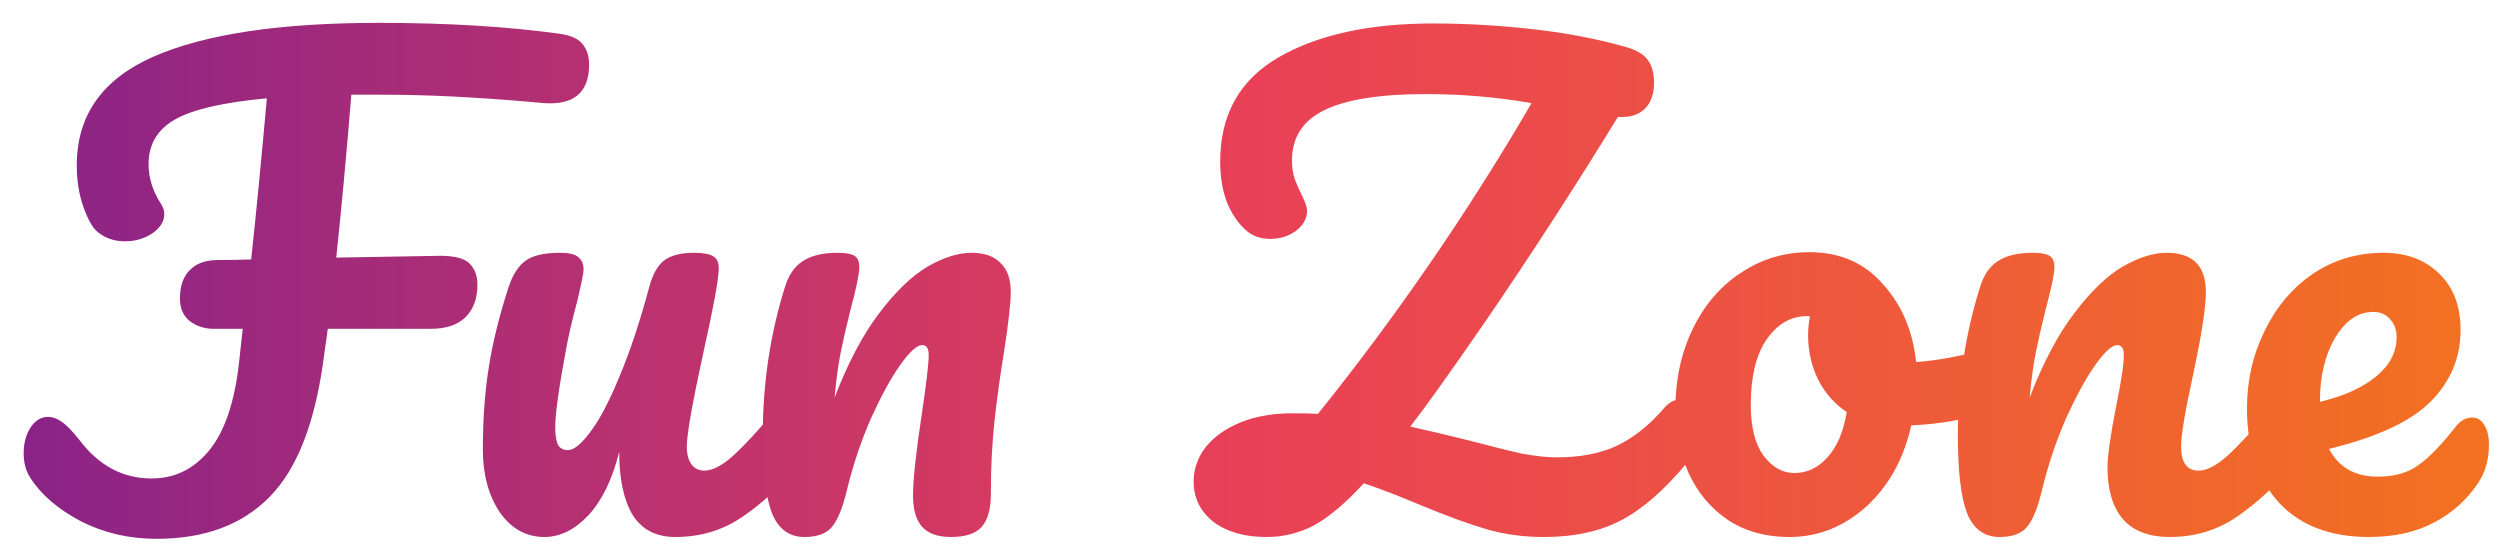 <svg width="103" height="23" viewBox="0 0 103 23" fill="none" xmlns="http://www.w3.org/2000/svg">
<path d="M23.052 1.39C23.516 1.456 23.831 1.597 23.997 1.812C24.179 2.028 24.27 2.31 24.27 2.658C24.27 3.801 23.657 4.332 22.431 4.249L21.561 4.174C20.583 4.091 19.605 4.025 18.627 3.975C17.666 3.926 16.654 3.901 15.594 3.901H14.475C14.276 6.354 14.069 8.591 13.853 10.613L18.13 10.539C18.743 10.539 19.149 10.647 19.348 10.862C19.563 11.078 19.671 11.367 19.671 11.732C19.671 12.296 19.505 12.743 19.174 13.075C18.842 13.39 18.37 13.547 17.757 13.547H13.505L13.356 14.616C13.008 17.351 12.262 19.298 11.119 20.459C9.992 21.619 8.434 22.199 6.445 22.199C5.318 22.199 4.282 21.959 3.337 21.478C2.392 20.981 1.696 20.384 1.249 19.688C1.066 19.406 0.975 19.066 0.975 18.669C0.975 18.271 1.066 17.923 1.249 17.624C1.448 17.326 1.688 17.177 1.97 17.177C2.168 17.177 2.359 17.243 2.541 17.376C2.74 17.508 2.989 17.765 3.287 18.146C4.083 19.191 5.069 19.713 6.246 19.713C7.191 19.713 7.978 19.331 8.608 18.569C9.254 17.79 9.668 16.572 9.851 14.915L10 13.547H8.807C8.425 13.547 8.094 13.439 7.812 13.224C7.547 13.008 7.414 12.702 7.414 12.304C7.414 11.79 7.547 11.401 7.812 11.136C8.077 10.854 8.467 10.713 8.981 10.713C9.445 10.713 9.9 10.705 10.348 10.688C10.547 8.865 10.762 6.652 10.994 4.05C9.204 4.216 7.945 4.506 7.215 4.92C6.486 5.334 6.121 5.948 6.121 6.76C6.121 7.323 6.287 7.862 6.619 8.376C6.718 8.525 6.768 8.674 6.768 8.823C6.768 9.122 6.602 9.387 6.271 9.619C5.939 9.834 5.566 9.942 5.152 9.942C4.704 9.942 4.323 9.81 4.008 9.544C3.809 9.379 3.619 9.039 3.436 8.525C3.254 8.011 3.163 7.439 3.163 6.81C3.163 4.754 4.215 3.263 6.32 2.335C8.442 1.406 11.533 0.942 15.594 0.942C18.411 0.942 20.898 1.091 23.052 1.39ZM22.428 22.124C21.683 22.124 21.069 21.785 20.589 21.105C20.125 20.409 19.893 19.547 19.893 18.519C19.893 17.276 19.976 16.141 20.141 15.113C20.307 14.069 20.581 12.967 20.962 11.807C21.127 11.309 21.36 10.953 21.658 10.738C21.956 10.522 22.428 10.415 23.075 10.415C23.439 10.415 23.688 10.473 23.821 10.589C23.97 10.705 24.044 10.879 24.044 11.111C24.044 11.243 23.953 11.691 23.771 12.453C23.605 13.066 23.473 13.622 23.373 14.119C23.042 15.859 22.876 17.019 22.876 17.599C22.876 17.948 22.918 18.196 23 18.345C23.083 18.478 23.216 18.544 23.398 18.544C23.647 18.544 23.953 18.296 24.318 17.798C24.699 17.301 25.097 16.547 25.511 15.536C25.942 14.525 26.357 13.282 26.754 11.807C26.887 11.309 27.086 10.953 27.351 10.738C27.633 10.522 28.047 10.415 28.594 10.415C28.975 10.415 29.241 10.464 29.39 10.564C29.539 10.647 29.613 10.812 29.613 11.061C29.613 11.475 29.406 12.611 28.992 14.467C28.528 16.588 28.296 17.898 28.296 18.395C28.296 18.71 28.362 18.959 28.495 19.141C28.627 19.307 28.801 19.39 29.017 19.39C29.348 19.39 29.738 19.191 30.185 18.793C30.649 18.378 31.263 17.715 32.025 16.804C32.224 16.572 32.448 16.456 32.696 16.456C32.912 16.456 33.078 16.555 33.194 16.754C33.326 16.953 33.392 17.227 33.392 17.575C33.392 18.238 33.235 18.751 32.92 19.116C32.207 19.994 31.437 20.715 30.608 21.279C29.796 21.843 28.868 22.124 27.823 22.124C27.028 22.124 26.439 21.818 26.058 21.204C25.694 20.591 25.511 19.729 25.511 18.619C25.23 19.746 24.807 20.616 24.243 21.229C23.68 21.826 23.075 22.124 22.428 22.124ZM33.142 22.124C32.512 22.124 32.064 21.793 31.799 21.13C31.551 20.467 31.426 19.406 31.426 17.948C31.426 15.793 31.733 13.746 32.346 11.807C32.495 11.326 32.736 10.978 33.067 10.763C33.415 10.53 33.896 10.415 34.509 10.415C34.841 10.415 35.073 10.456 35.205 10.539C35.338 10.622 35.404 10.779 35.404 11.011C35.404 11.276 35.28 11.873 35.031 12.801C34.865 13.464 34.733 14.044 34.633 14.541C34.534 15.039 34.451 15.652 34.385 16.381C34.932 14.956 35.545 13.796 36.224 12.901C36.904 12.006 37.567 11.367 38.213 10.986C38.876 10.605 39.481 10.415 40.028 10.415C40.559 10.415 40.956 10.555 41.222 10.837C41.504 11.102 41.644 11.5 41.644 12.03C41.644 12.461 41.553 13.274 41.371 14.467C41.205 15.478 41.072 16.439 40.973 17.351C40.874 18.246 40.824 19.249 40.824 20.359C40.824 20.989 40.691 21.445 40.426 21.727C40.178 21.992 39.763 22.124 39.183 22.124C38.636 22.124 38.238 21.983 37.99 21.702C37.741 21.42 37.617 20.997 37.617 20.434C37.617 19.771 37.733 18.677 37.965 17.152C38.164 15.826 38.263 14.981 38.263 14.616C38.263 14.351 38.172 14.218 37.99 14.218C37.774 14.218 37.468 14.5 37.07 15.064C36.689 15.611 36.291 16.34 35.877 17.251C35.479 18.163 35.156 19.124 34.907 20.135C34.724 20.914 34.509 21.445 34.261 21.727C34.028 21.992 33.656 22.124 33.142 22.124ZM69.241 16.456C69.457 16.456 69.622 16.555 69.739 16.754C69.871 16.953 69.937 17.227 69.937 17.575C69.937 18.221 69.78 18.735 69.465 19.116C68.537 20.227 67.633 21.006 66.755 21.453C65.893 21.901 64.849 22.124 63.623 22.124C62.761 22.124 61.965 22.017 61.236 21.801C60.507 21.586 59.62 21.262 58.576 20.831C57.681 20.45 56.885 20.144 56.189 19.912C55.426 20.74 54.739 21.32 54.125 21.652C53.512 21.967 52.866 22.124 52.186 22.124C51.275 22.124 50.545 21.917 49.998 21.503C49.451 21.072 49.178 20.517 49.178 19.837C49.178 19.323 49.344 18.851 49.675 18.42C50.023 17.989 50.504 17.649 51.117 17.401C51.73 17.152 52.443 17.028 53.255 17.028C53.719 17.028 54.067 17.036 54.299 17.053C57.548 13.008 60.482 8.741 63.1 4.249C61.675 4 60.225 3.876 58.75 3.876C56.844 3.876 55.443 4.1 54.548 4.547C53.67 4.978 53.23 5.666 53.23 6.611C53.23 6.892 53.264 7.133 53.33 7.332C53.396 7.531 53.496 7.763 53.628 8.028C53.777 8.326 53.852 8.542 53.852 8.674C53.852 9.006 53.694 9.287 53.38 9.52C53.081 9.735 52.733 9.843 52.335 9.843C51.921 9.843 51.581 9.718 51.316 9.47C51.001 9.188 50.744 8.807 50.545 8.326C50.363 7.829 50.272 7.274 50.272 6.66C50.272 4.721 51.076 3.288 52.683 2.359C54.291 1.431 56.413 0.967 59.048 0.967C60.357 0.967 61.692 1.042 63.051 1.191C64.426 1.34 65.711 1.58 66.904 1.912C67.401 2.044 67.733 2.235 67.899 2.484C68.064 2.716 68.147 3.022 68.147 3.404C68.147 3.851 68.031 4.199 67.799 4.448C67.567 4.696 67.244 4.821 66.83 4.821H66.656C64.866 7.738 63.051 10.539 61.211 13.224C59.736 15.362 58.7 16.812 58.103 17.575C59.065 17.79 59.902 17.989 60.614 18.171C61.493 18.403 62.197 18.577 62.727 18.693C63.275 18.793 63.747 18.843 64.145 18.843C65.106 18.843 65.926 18.685 66.606 18.37C67.302 18.039 67.957 17.517 68.57 16.804C68.769 16.572 68.993 16.456 69.241 16.456ZM82.077 14.367C82.292 14.367 82.458 14.475 82.574 14.691C82.69 14.906 82.748 15.18 82.748 15.511C82.748 16.307 82.507 16.779 82.027 16.928C81.032 17.276 79.939 17.475 78.745 17.525C78.43 18.917 77.809 20.036 76.88 20.881C75.952 21.71 74.9 22.124 73.723 22.124C72.729 22.124 71.875 21.884 71.162 21.403C70.466 20.923 69.936 20.285 69.571 19.489C69.207 18.693 69.024 17.831 69.024 16.903C69.024 15.644 69.265 14.525 69.745 13.547C70.226 12.553 70.889 11.782 71.734 11.235C72.579 10.671 73.516 10.39 74.543 10.39C75.803 10.39 76.814 10.829 77.577 11.707C78.356 12.569 78.811 13.638 78.944 14.915C79.723 14.865 80.651 14.699 81.728 14.417C81.861 14.384 81.977 14.367 82.077 14.367ZM73.922 19.489C74.452 19.489 74.908 19.273 75.289 18.843C75.687 18.412 75.952 17.79 76.085 16.978C75.571 16.63 75.173 16.174 74.892 15.611C74.626 15.047 74.494 14.45 74.494 13.821C74.494 13.555 74.519 13.29 74.568 13.025H74.444C73.781 13.025 73.226 13.348 72.778 13.995C72.347 14.624 72.132 15.519 72.132 16.68C72.132 17.591 72.306 18.287 72.654 18.768C73.019 19.249 73.441 19.489 73.922 19.489ZM82.379 22.124C81.749 22.124 81.302 21.793 81.037 21.13C80.788 20.467 80.664 19.406 80.664 17.948C80.664 15.793 80.97 13.746 81.584 11.807C81.733 11.326 81.973 10.978 82.305 10.763C82.653 10.53 83.133 10.415 83.747 10.415C84.078 10.415 84.31 10.456 84.443 10.539C84.575 10.622 84.642 10.779 84.642 11.011C84.642 11.276 84.517 11.873 84.269 12.801C84.103 13.464 83.97 14.044 83.871 14.541C83.771 15.039 83.689 15.652 83.622 16.381C84.169 14.956 84.782 13.796 85.462 12.901C86.142 12.006 86.805 11.367 87.451 10.986C88.114 10.605 88.719 10.415 89.266 10.415C90.343 10.415 90.882 10.953 90.882 12.03C90.882 12.677 90.7 13.845 90.335 15.536C90.02 16.978 89.862 17.931 89.862 18.395C89.862 19.058 90.103 19.39 90.584 19.39C90.915 19.39 91.305 19.191 91.752 18.793C92.216 18.378 92.829 17.715 93.592 16.804C93.791 16.572 94.014 16.456 94.263 16.456C94.478 16.456 94.644 16.555 94.76 16.754C94.893 16.953 94.959 17.227 94.959 17.575C94.959 18.238 94.802 18.751 94.487 19.116C93.774 19.994 93.003 20.715 92.175 21.279C91.362 21.843 90.434 22.124 89.39 22.124C88.545 22.124 87.907 21.884 87.476 21.403C87.045 20.906 86.829 20.193 86.829 19.265C86.829 18.801 86.945 17.972 87.177 16.779C87.393 15.735 87.501 15.014 87.501 14.616C87.501 14.351 87.409 14.218 87.227 14.218C87.012 14.218 86.705 14.5 86.307 15.064C85.926 15.611 85.528 16.34 85.114 17.251C84.716 18.163 84.393 19.124 84.144 20.135C83.962 20.914 83.747 21.445 83.498 21.727C83.266 21.992 82.893 22.124 82.379 22.124ZM101.848 17.202C102.064 17.202 102.229 17.301 102.345 17.5C102.478 17.699 102.544 17.972 102.544 18.32C102.544 18.917 102.403 19.431 102.122 19.862C101.658 20.575 101.044 21.13 100.282 21.528C99.536 21.925 98.641 22.124 97.597 22.124C96.006 22.124 94.771 21.652 93.892 20.707C93.014 19.746 92.575 18.453 92.575 16.829C92.575 15.685 92.815 14.624 93.296 13.646C93.776 12.652 94.439 11.865 95.285 11.285C96.147 10.705 97.116 10.415 98.194 10.415C99.155 10.415 99.925 10.705 100.506 11.285C101.086 11.848 101.376 12.619 101.376 13.597C101.376 14.74 100.961 15.727 100.133 16.555C99.32 17.367 97.928 18.014 95.956 18.494C96.354 19.257 97.025 19.638 97.97 19.638C98.649 19.638 99.204 19.481 99.635 19.166C100.083 18.851 100.597 18.32 101.177 17.575C101.376 17.326 101.599 17.202 101.848 17.202ZM97.771 12.851C97.158 12.851 96.635 13.207 96.204 13.92C95.79 14.633 95.583 15.495 95.583 16.506V16.555C96.561 16.323 97.332 15.975 97.895 15.511C98.459 15.047 98.74 14.508 98.74 13.895C98.74 13.58 98.649 13.332 98.467 13.149C98.301 12.95 98.069 12.851 97.771 12.851Z" fill="url(#paint0_linear_158_7587)"/>
<defs>
<linearGradient id="paint0_linear_158_7587" x1="1" y1="11" x2="102" y2="11" gradientUnits="userSpaceOnUse">
<stop stop-color="#8A2387"/>
<stop offset="0.5" stop-color="#E94057"/>
<stop offset="1" stop-color="#F27121"/>
</linearGradient>
</defs>
</svg>
